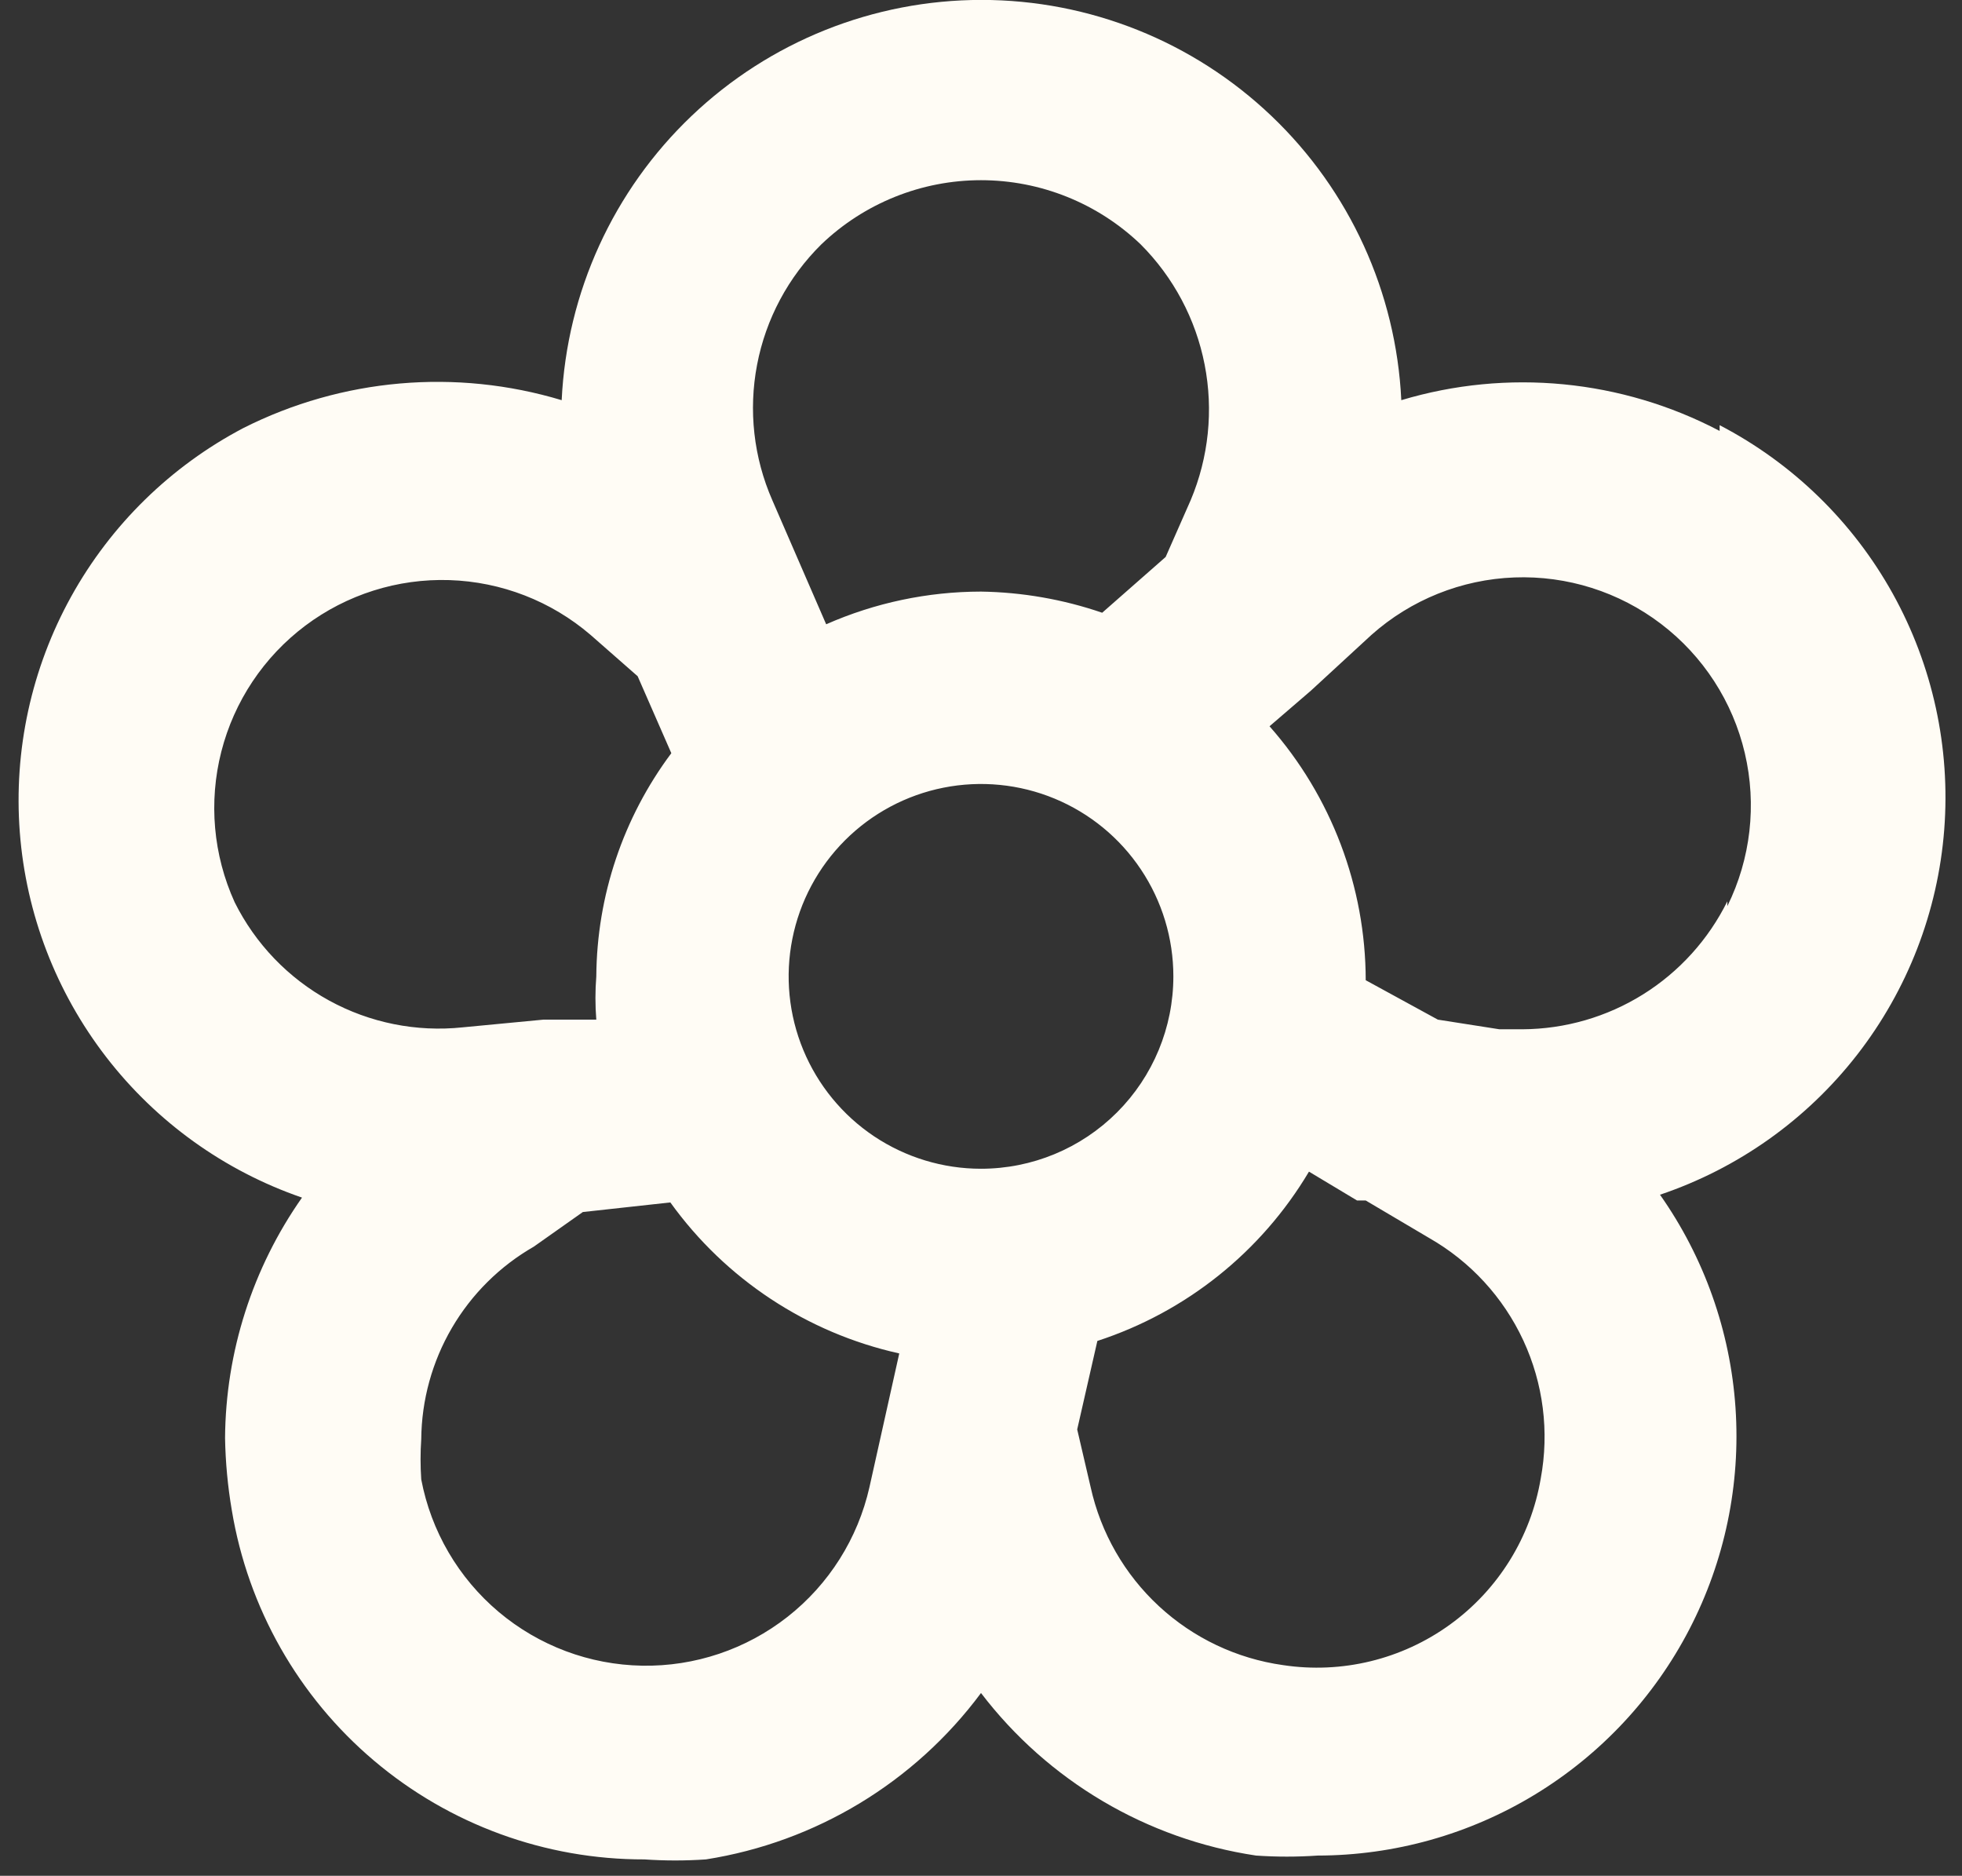 <svg width="68" height="65" viewBox="0 0 68 65" fill="none" xmlns="http://www.w3.org/2000/svg">
<rect x="0" y="0" width="68" height="65" fill="#333333" stroke="none"/>
<path d="M59.6 14.933C56.204 13.148 52.243 12.765 48.567 13.867C48.388 10.128 46.777 6.602 44.068 4.02C41.359 1.437 37.76 -0.003 34.017 -0.003C30.274 -0.003 26.675 1.437 23.966 4.02C21.257 6.602 19.646 10.128 19.467 13.867C15.801 12.763 11.851 13.109 8.434 14.833C5.917 16.156 3.842 18.187 2.465 20.675C1.088 23.163 0.47 26 0.686 28.835C0.902 31.67 1.944 34.38 3.682 36.631C5.42 38.881 7.778 40.574 10.467 41.5C8.751 43.942 7.821 46.849 7.8 49.833C7.815 50.671 7.893 51.507 8.034 52.333C8.595 55.718 10.341 58.794 12.961 61.01C15.58 63.227 18.902 64.44 22.334 64.433C23.044 64.482 23.757 64.482 24.467 64.433C28.277 63.833 31.7 61.763 34 58.667C36.325 61.713 39.744 63.733 43.533 64.3C44.244 64.349 44.957 64.349 45.667 64.3C48.327 64.297 50.936 63.564 53.208 62.18C55.481 60.796 57.33 58.816 58.554 56.453C59.778 54.091 60.33 51.438 60.15 48.784C59.97 46.13 59.065 43.575 57.533 41.4C60.235 40.49 62.609 38.806 64.361 36.556C66.112 34.307 67.164 31.592 67.384 28.75C67.604 25.908 66.984 23.064 65.6 20.571C64.216 18.079 62.129 16.049 59.6 14.733V14.933ZM28.467 8.467C29.956 7.041 31.938 6.244 34 6.244C36.062 6.244 38.044 7.041 39.533 8.467C40.67 9.605 41.443 11.057 41.751 12.636C42.06 14.215 41.891 15.85 41.267 17.333L40.4 19.3L38.2 21.233C36.848 20.769 35.43 20.522 34 20.5C32.152 20.502 30.325 20.888 28.634 21.633L26.767 17.333C26.12 15.857 25.936 14.219 26.24 12.636C26.543 11.053 27.32 9.599 28.467 8.467ZM8.134 31.267C7.389 29.629 7.226 27.787 7.671 26.044C8.116 24.301 9.142 22.763 10.58 21.682C12.018 20.602 13.782 20.044 15.579 20.102C17.377 20.16 19.101 20.829 20.467 22L22.1 23.433L23.267 26.1C21.597 28.334 20.686 31.044 20.667 33.833C20.627 34.333 20.627 34.834 20.667 35.333H18.834L16.034 35.6C14.432 35.769 12.817 35.444 11.405 34.67C9.993 33.896 8.852 32.708 8.134 31.267ZM30.134 51.533C29.732 53.313 28.73 54.9 27.296 56.026C25.861 57.153 24.082 57.752 22.258 57.72C20.434 57.689 18.677 57.03 17.282 55.855C15.887 54.679 14.94 53.059 14.6 51.267C14.568 50.8 14.568 50.333 14.6 49.867C14.612 48.512 14.979 47.184 15.663 46.014C16.347 44.845 17.325 43.874 18.5 43.2L20.2 42L23.233 41.667C25.145 44.326 27.969 46.189 31.167 46.9L30.134 51.533ZM34 40.5C32.682 40.5 31.393 40.109 30.296 39.377C29.2 38.644 28.346 37.603 27.841 36.385C27.336 35.166 27.204 33.826 27.462 32.533C27.719 31.239 28.354 30.052 29.286 29.119C30.218 28.187 31.406 27.552 32.7 27.295C33.993 27.038 35.333 27.17 36.551 27.674C37.77 28.179 38.811 29.033 39.543 30.13C40.276 31.226 40.667 32.515 40.667 33.833C40.667 35.601 39.965 37.297 38.714 38.547C37.464 39.798 35.768 40.5 34 40.5ZM53.4 51.233C53.056 53.267 51.927 55.085 50.256 56.294C48.586 57.504 46.506 58.009 44.467 57.7C42.86 57.474 41.36 56.762 40.169 55.66C38.977 54.558 38.151 53.118 37.8 51.533L37.334 49.533L38.033 46.467C41.109 45.465 43.715 43.38 45.367 40.6L47.033 41.6H47.334L49.533 42.9C50.963 43.716 52.103 44.957 52.796 46.45C53.489 47.943 53.7 49.615 53.4 51.233ZM59.867 31.233C59.211 32.558 58.2 33.675 56.946 34.458C55.692 35.241 54.245 35.659 52.767 35.667H51.967L49.834 35.333L47.334 33.967C47.329 30.726 46.144 27.597 44 25.167L45.434 23.933L47.533 22C48.903 20.782 50.653 20.079 52.484 20.01C54.316 19.941 56.114 20.51 57.571 21.621C59.029 22.732 60.055 24.315 60.473 26.099C60.892 27.883 60.678 29.757 59.867 31.4V31.233Z" fill="#FFFCF5"/>
</svg>
